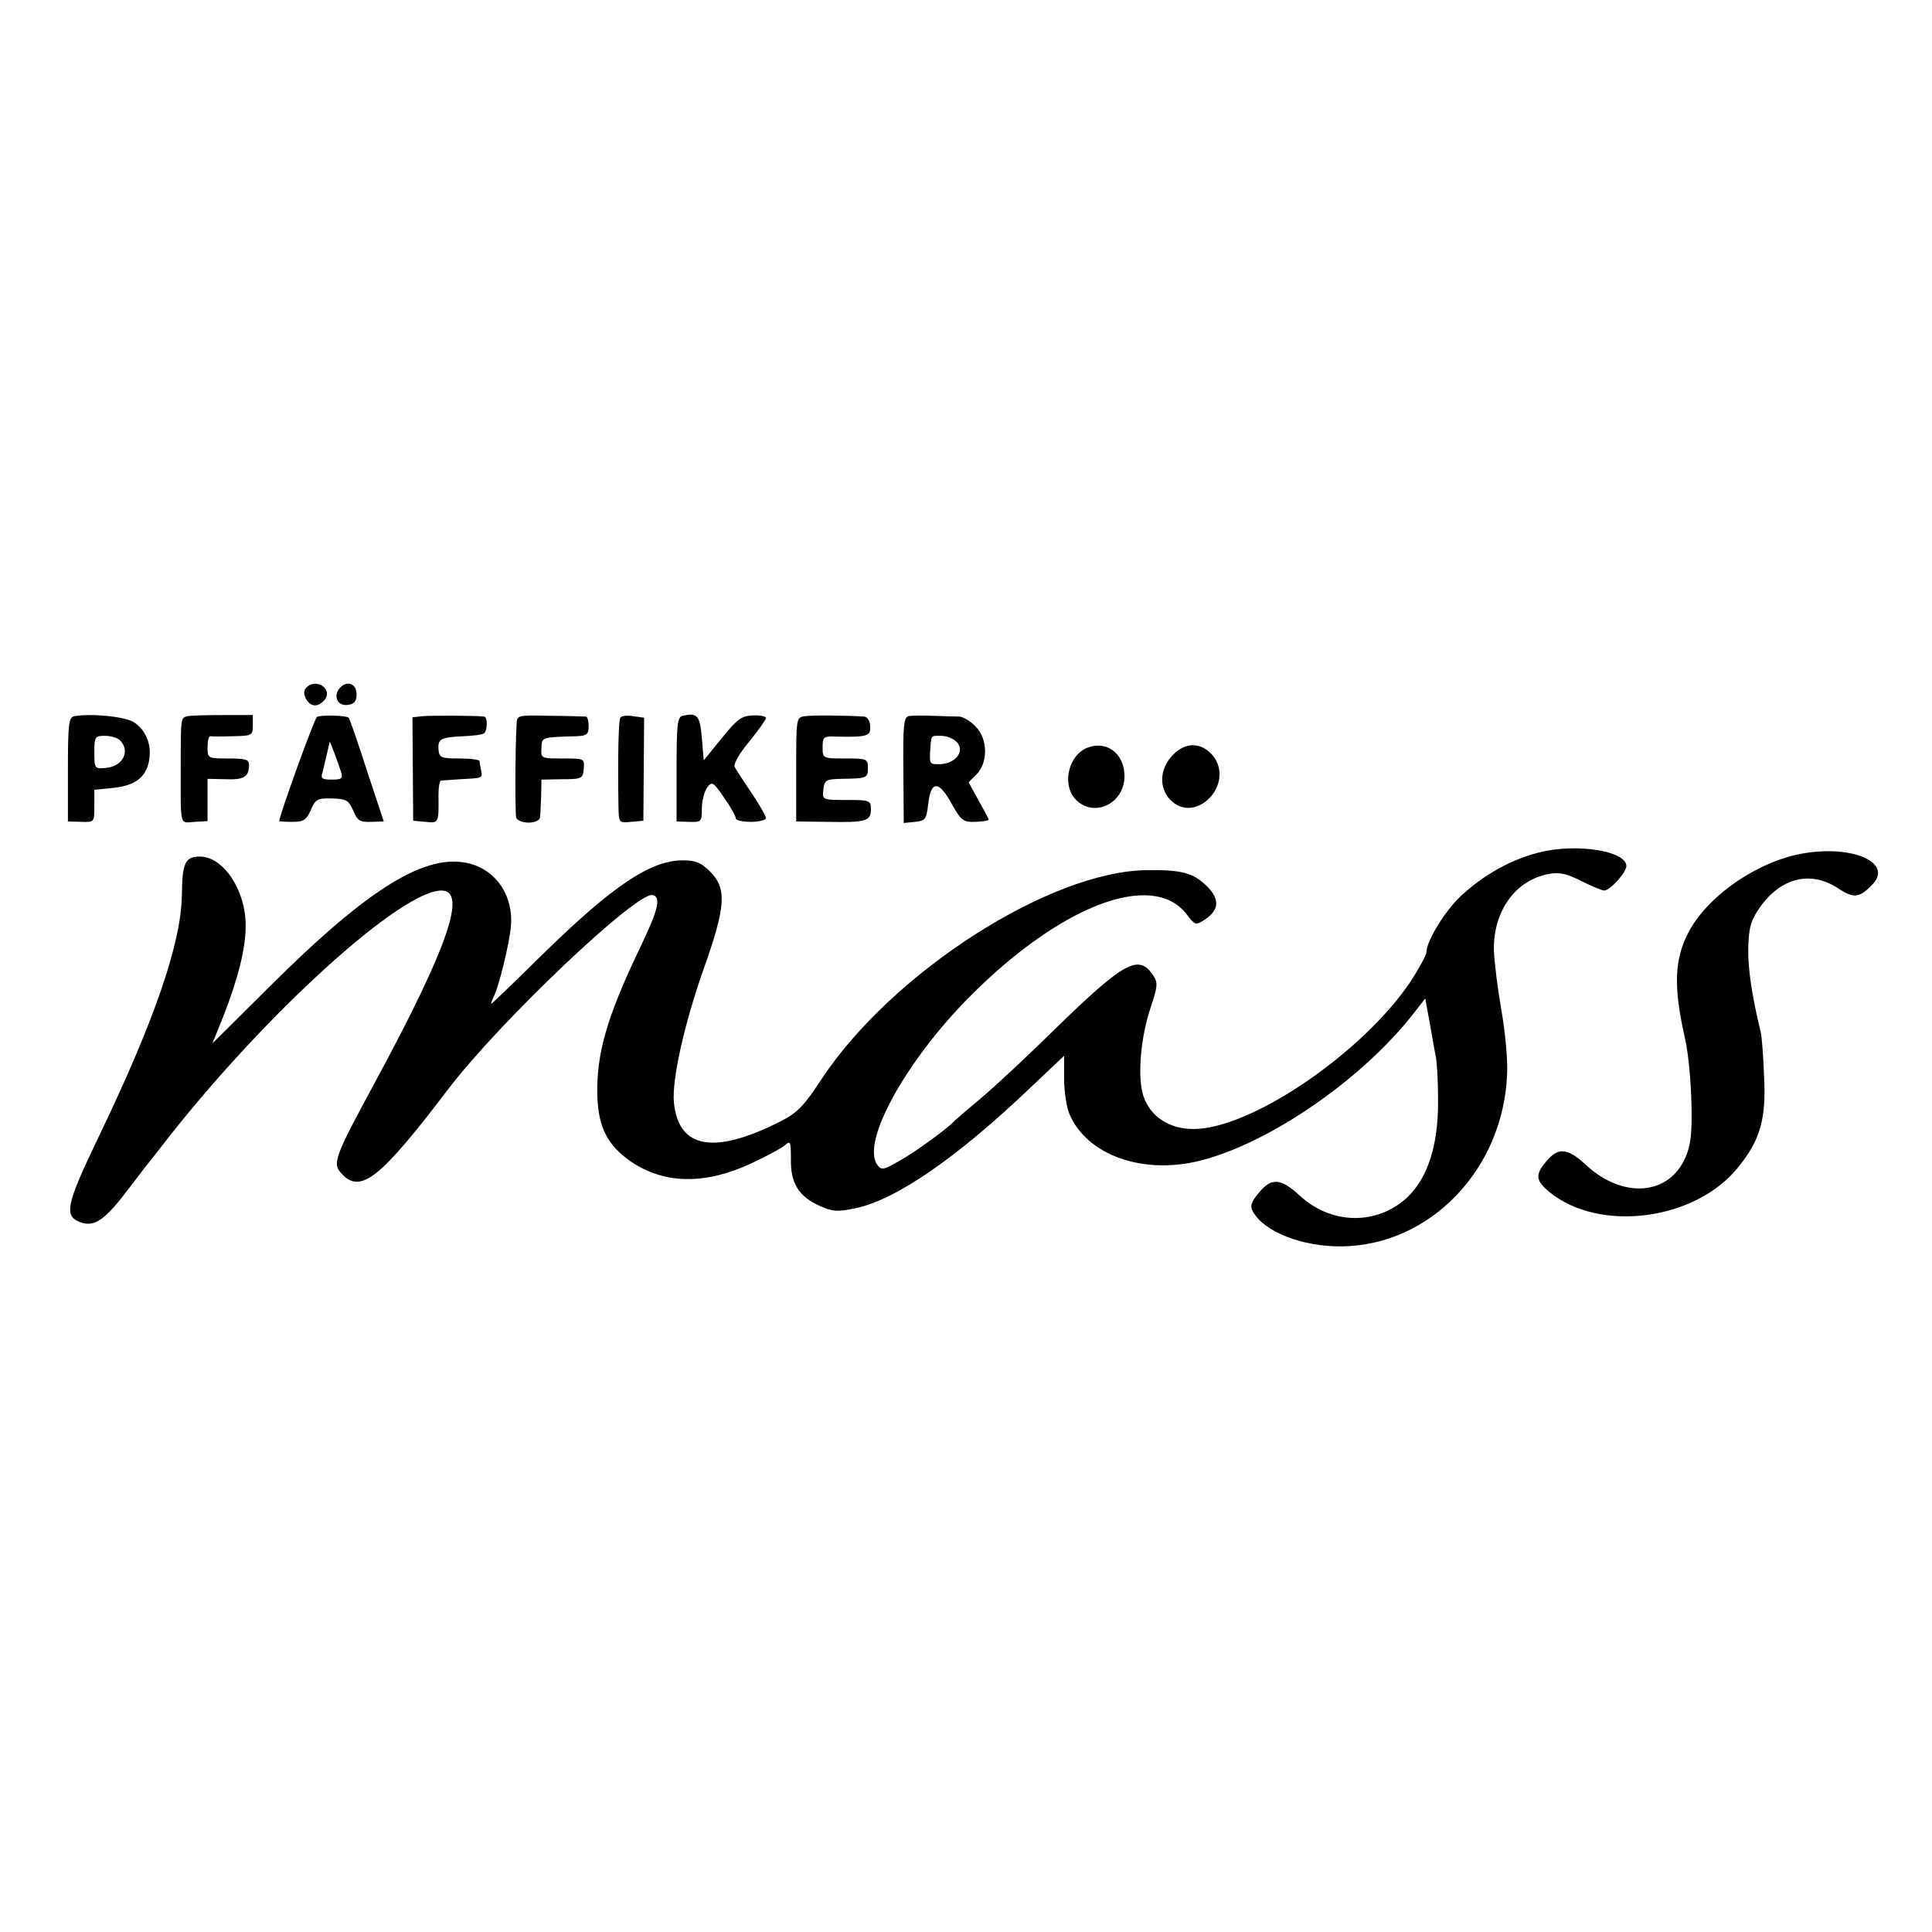 <?xml version="1.0" standalone="no"?>
<!DOCTYPE svg PUBLIC "-//W3C//DTD SVG 20010904//EN"
 "http://www.w3.org/TR/2001/REC-SVG-20010904/DTD/svg10.dtd">
<svg version="1.0" xmlns="http://www.w3.org/2000/svg"
 width="512pt" height="512pt" viewBox="0 0 512 512"
 preserveAspectRatio="xMidYMid meet">
<g transform="translate(0,512) scale(0.1,-0.1)"
fill="#000000" stroke="none">
<path d="M812 3298 c-7 -7 -8 -17 -1 -30 12 -22 32 -23 49 -3 23 28 -21 60
-48 33z"/>
<path d="M900 3296 c-18 -22 -5 -48 22 -44 17 2 23 10 23 28 0 29 -26 38 -45
16z"/>
<path d="M197 3222 c-15 -3 -17 -21 -17 -141 l0 -138 35 -1 c35 -1 35 -1 35
42 l0 43 50 5 c58 6 87 28 95 72 8 41 -8 81 -40 102 -23 15 -114 24 -158 16z
m121 -64 c28 -28 8 -69 -37 -73 -30 -3 -31 -2 -31 41 0 42 2 44 28 44 15 0 33
-5 40 -12z"/>
<path d="M497 3222 c-18 -4 -18 -4 -18 -127 0 -169 -4 -156 36 -153 l35 2 0
56 0 56 48 -1 c48 -2 62 6 62 38 0 14 -9 17 -55 17 -54 0 -55 0 -55 30 0 17 3
29 8 29 4 -1 31 -1 60 0 50 1 52 2 52 29 l0 27 -78 0 c-43 0 -86 -1 -95 -3z"/>
<path d="M840 3220 c-7 -4 -100 -262 -100 -276 0 -1 16 -2 35 -2 30 0 37 5 49
32 12 28 17 31 56 30 38 -1 44 -5 56 -32 11 -27 18 -31 47 -30 l34 1 -45 136
c-24 75 -46 138 -48 139 -5 6 -75 8 -84 2z m64 -146 c5 -17 2 -20 -25 -20 -26
0 -30 3 -24 20 3 12 8 35 12 51 l7 30 12 -30 c6 -16 14 -39 18 -51z"/>
<path d="M1119 3222 l-26 -3 1 -137 1 -137 33 -3 c35 -4 35 -3 34 71 0 20 3
37 6 38 4 1 27 2 52 4 60 3 59 3 55 23 -2 9 -4 20 -4 25 -1 4 -25 7 -54 7 -48
0 -53 2 -55 24 -2 28 6 32 67 35 25 1 48 4 53 7 10 6 11 44 1 45 -26 3 -142 3
-164 1z"/>
<path d="M1369 3200 c-4 -71 -4 -237 -1 -247 2 -7 17 -13 33 -13 16 0 29 6 30
13 1 6 2 32 3 57 l1 44 55 1 c52 0 55 2 57 28 2 27 1 27 -56 27 -57 0 -58 0
-56 28 1 29 -1 28 93 31 27 1 32 5 32 26 0 14 -3 25 -7 26 -5 0 -47 2 -96 2
-86 2 -87 2 -88 -23z"/>
<path d="M1644 3218 c-5 -8 -7 -100 -5 -236 1 -43 1 -43 34 -40 l32 3 1 137 1
136 -29 4 c-16 3 -31 1 -34 -4z"/>
<path d="M1809 3223 c-14 -3 -16 -24 -16 -142 l0 -138 33 -1 c33 -1 34 0 34
36 0 20 7 45 14 55 13 17 16 15 45 -27 17 -24 31 -49 31 -55 0 -5 18 -9 40 -9
22 0 40 5 40 10 0 5 -17 35 -38 66 -21 31 -41 62 -45 69 -4 7 11 35 38 67 25
31 45 59 45 63 0 5 -16 8 -35 7 -29 -1 -41 -9 -82 -60 l-48 -59 -5 59 c-5 60
-12 68 -51 59z"/>
<path d="M2133 3222 c-23 -3 -23 -6 -23 -141 l0 -138 83 -1 c102 -2 115 2 115
33 0 24 -3 25 -65 25 -64 0 -64 0 -61 28 3 25 7 27 48 28 68 1 70 2 70 29 0
24 -3 25 -60 25 -60 0 -60 0 -60 30 0 27 3 29 33 28 85 -2 95 1 93 27 0 14 -7
25 -16 26 -43 3 -138 4 -157 1z"/>
<path d="M2408 3222 c-13 -3 -15 -24 -14 -143 l1 -140 30 3 c28 3 30 7 35 48
7 62 28 62 62 0 25 -45 31 -49 63 -48 19 1 35 3 35 6 0 2 -12 25 -27 51 l-26
48 21 21 c31 31 30 95 -3 127 -13 14 -32 25 -42 26 -10 0 -41 1 -69 2 -28 1
-58 1 -66 -1z m127 -68 c23 -23 -1 -57 -42 -59 -29 -1 -30 0 -28 34 3 45 1 41
29 41 14 0 32 -7 41 -16z"/>
<path d="M2883 3139 c-51 -19 -70 -97 -33 -137 48 -51 130 -12 130 61 0 59
-46 95 -97 76z"/>
<path d="M3109 3120 c-35 -35 -39 -85 -9 -118 67 -72 176 41 113 117 -30 34
-71 35 -104 1z"/>
<path d="M4079 2861 c-75 -19 -145 -58 -207 -115 -42 -39 -92 -120 -92 -150 0
-7 -19 -42 -41 -76 -128 -191 -424 -392 -576 -392 -65 0 -115 33 -133 88 -16
48 -8 152 19 233 19 57 20 67 7 86 -38 58 -77 36 -258 -140 -73 -72 -162 -155
-198 -185 -36 -30 -67 -57 -70 -60 -18 -20 -103 -82 -144 -105 -45 -26 -50
-27 -61 -12 -44 60 77 278 248 449 240 240 481 331 571 216 23 -30 25 -31 49
-15 38 25 40 54 6 88 -37 36 -66 44 -159 43 -257 -2 -676 -271 -863 -554 -47
-72 -64 -89 -109 -112 -176 -89 -270 -72 -282 50 -6 59 27 207 78 352 60 169
63 215 17 261 -23 23 -38 29 -71 29 -87 0 -187 -68 -375 -252 -71 -70 -131
-128 -133 -128 -1 0 1 8 6 18 14 26 42 142 46 187 7 79 -37 147 -108 166 -115
31 -268 -63 -532 -326 l-151 -150 29 72 c39 100 59 179 59 239 1 94 -59 184
-121 184 -39 0 -47 -16 -48 -100 -1 -128 -73 -337 -224 -650 -83 -173 -89
-203 -45 -219 38 -14 66 6 132 94 17 22 35 46 42 55 7 8 35 44 63 80 263 333
614 650 720 650 69 0 17 -150 -174 -504 -110 -203 -116 -219 -91 -246 50 -55
102 -14 280 220 136 180 501 526 544 518 24 -5 16 -38 -34 -142 -87 -182 -115
-279 -112 -391 3 -84 27 -130 90 -174 88 -59 195 -61 316 -5 41 19 82 41 91
49 15 13 16 10 16 -38 -1 -63 21 -98 77 -123 34 -15 46 -16 94 -6 107 22 269
134 462 318 l91 86 0 -60 c0 -33 6 -75 14 -94 46 -109 194 -162 346 -124 184
46 429 215 566 390 l31 40 12 -65 c6 -35 13 -75 16 -89 3 -14 6 -64 6 -111 2
-138 -35 -235 -108 -283 -80 -53 -184 -43 -258 25 -51 47 -75 49 -109 8 -20
-24 -24 -35 -16 -49 29 -54 130 -94 235 -93 235 2 430 205 439 458 2 35 -5
110 -15 167 -10 57 -19 129 -20 160 -2 103 57 186 146 202 27 5 47 1 86 -19
28 -14 55 -25 60 -25 16 0 59 48 59 65 0 40 -132 61 -231 36z"/>
<path d="M4782 2859 c-123 -20 -259 -114 -309 -213 -36 -71 -38 -143 -8 -276
11 -48 18 -135 18 -210 0 -56 -5 -86 -21 -117 -47 -92 -164 -97 -257 -12 -48
45 -73 49 -102 17 -36 -40 -35 -55 3 -87 132 -108 385 -76 499 64 59 72 76
128 70 242 -2 54 -6 107 -9 118 -24 99 -34 169 -33 224 2 56 7 72 32 108 56
78 134 96 206 49 42 -28 57 -26 93 12 50 56 -52 102 -182 81z"/>
</g>
</svg>
